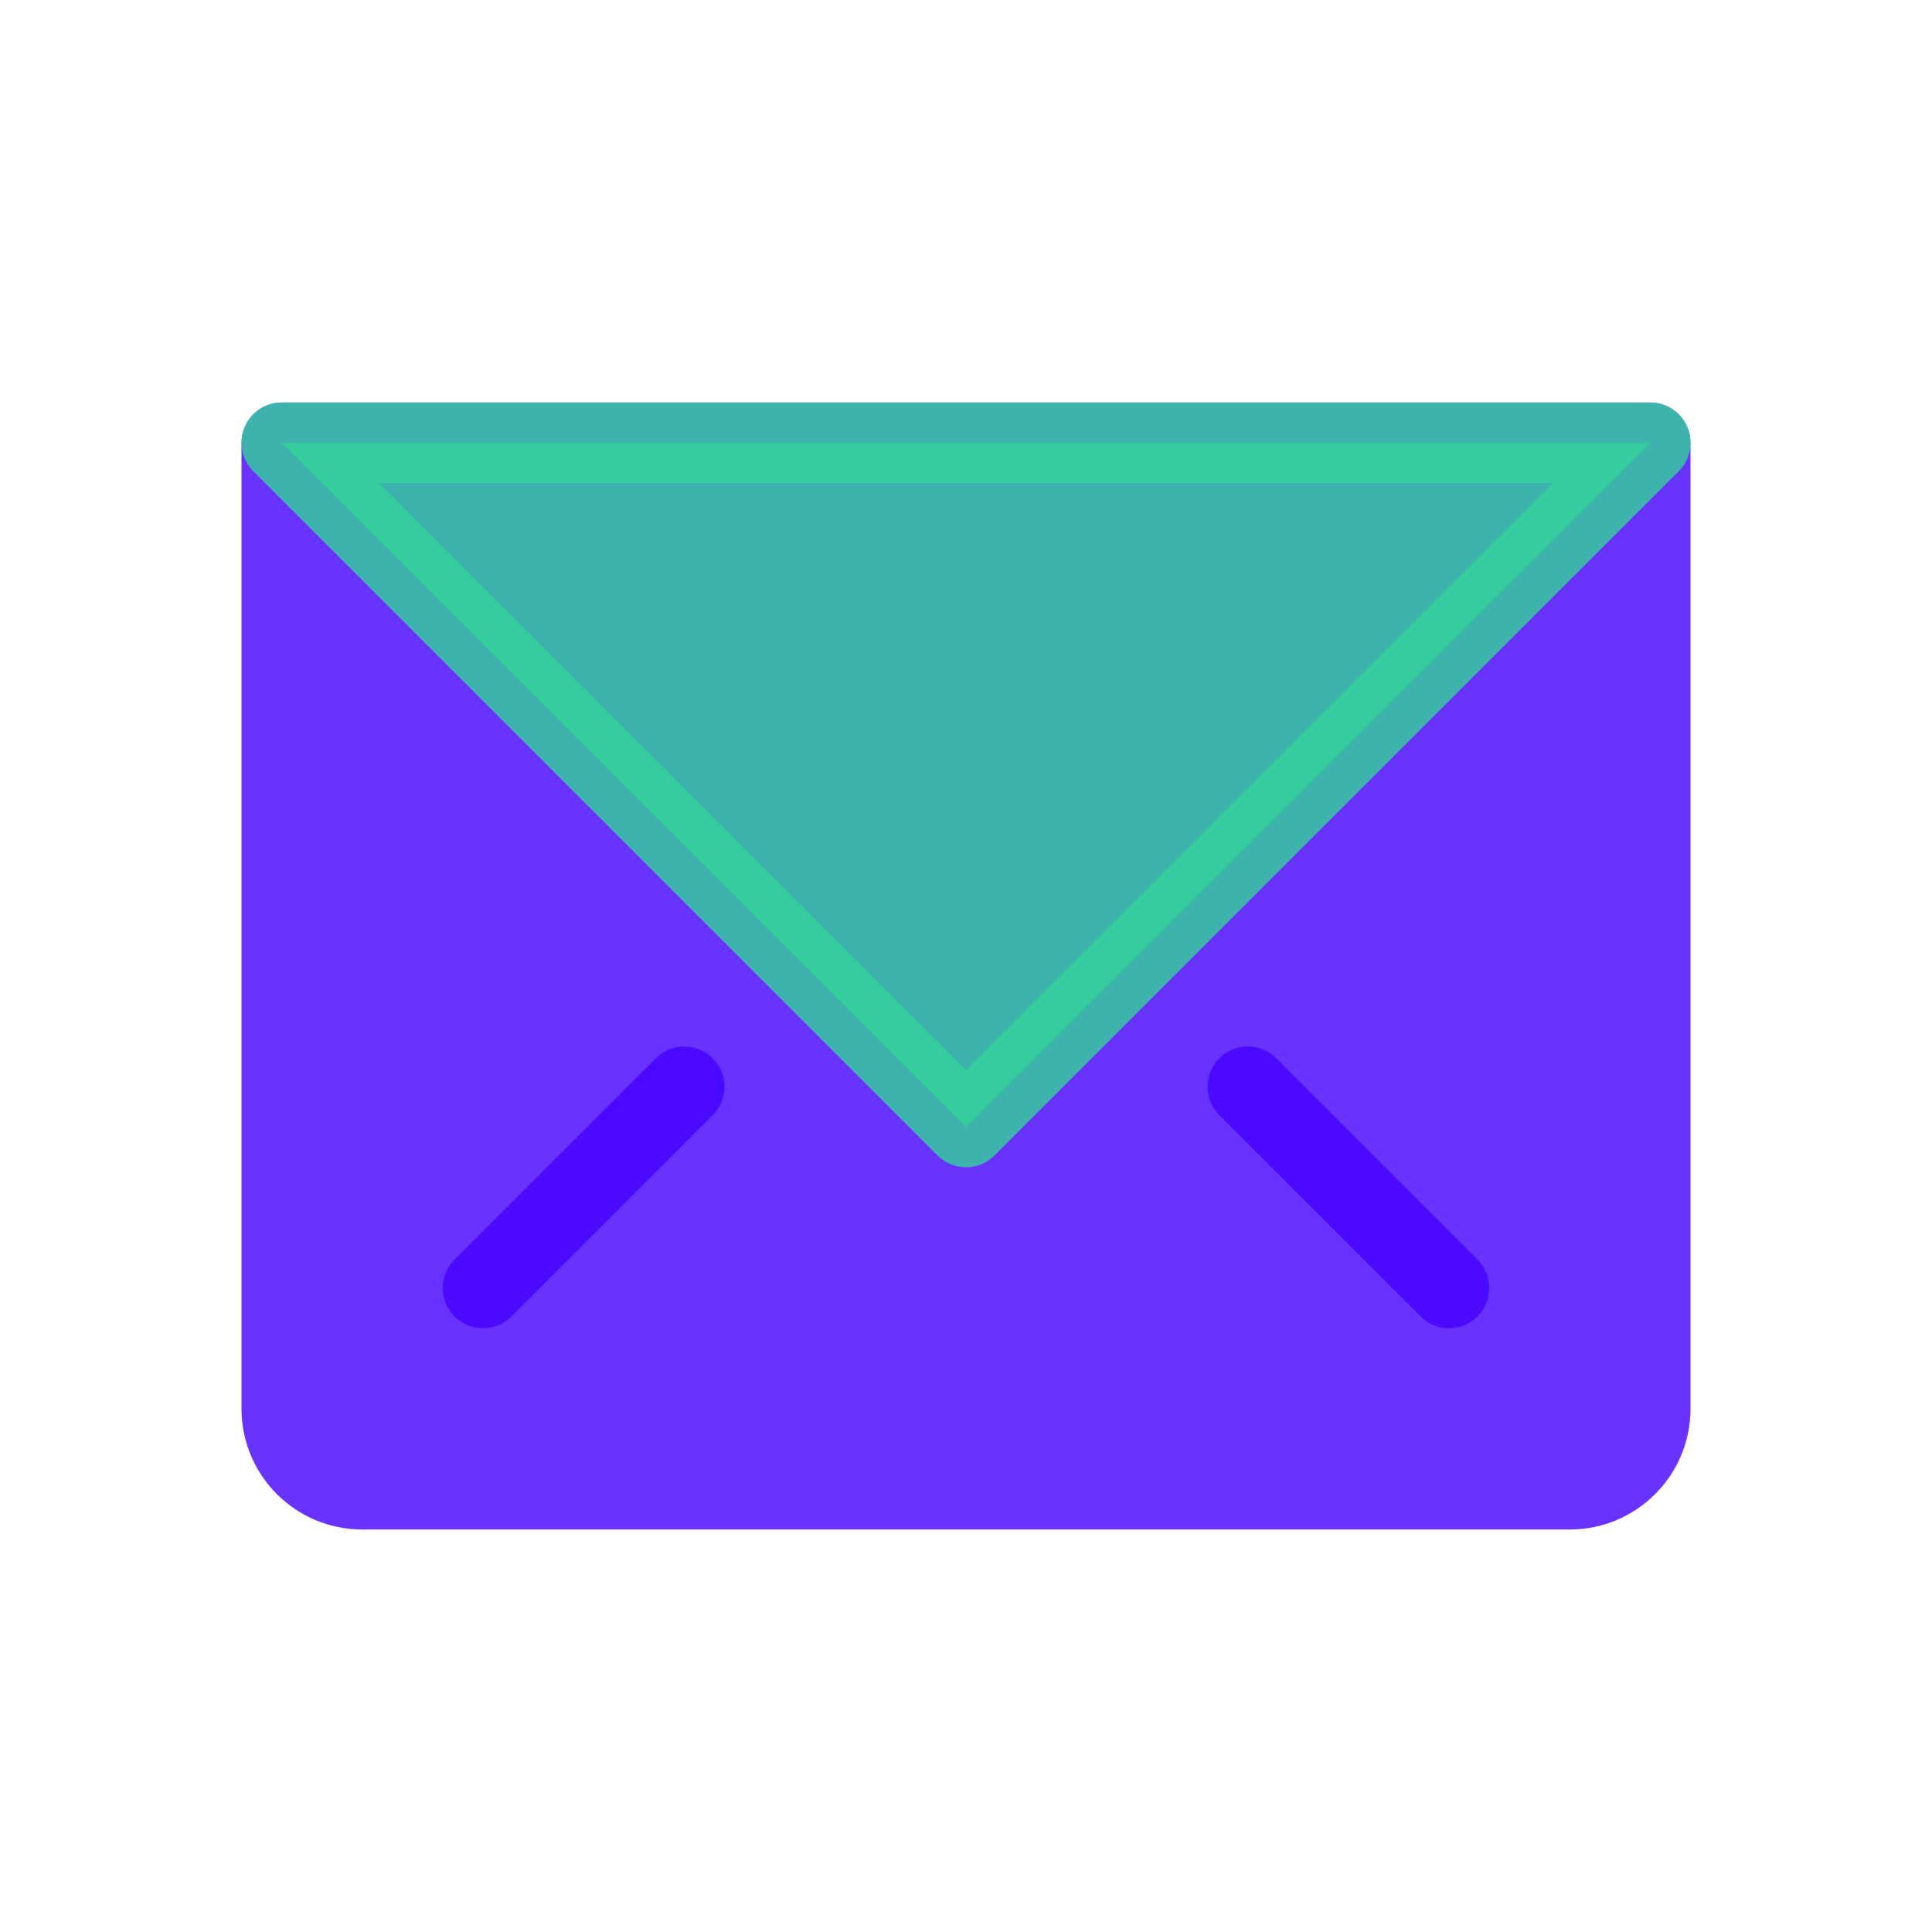 <svg width="24" height="24" viewBox="0 0 24 24" fill="none" xmlns="http://www.w3.org/2000/svg">
<path opacity="0.8" d="M6 16L8.5 13.5M18 16L15.5 13.5" stroke="#4400FF" stroke-linecap="round" stroke-linejoin="round"/>
<path opacity="0.8" d="M3 5.5C3 5.224 3.224 5 3.5 5H20.5C20.776 5 21 5.224 21 5.5V17.5C21 18.328 20.328 19 19.5 19H4.5C3.672 19 3 18.328 3 17.5V5.5Z" fill="#4400FF"/>
<path opacity="0.8" d="M12 14L20.5 5.5H3.5L12 14Z" fill="#34D399" stroke="#34D399" stroke-linecap="round" stroke-linejoin="round"/>
</svg>
